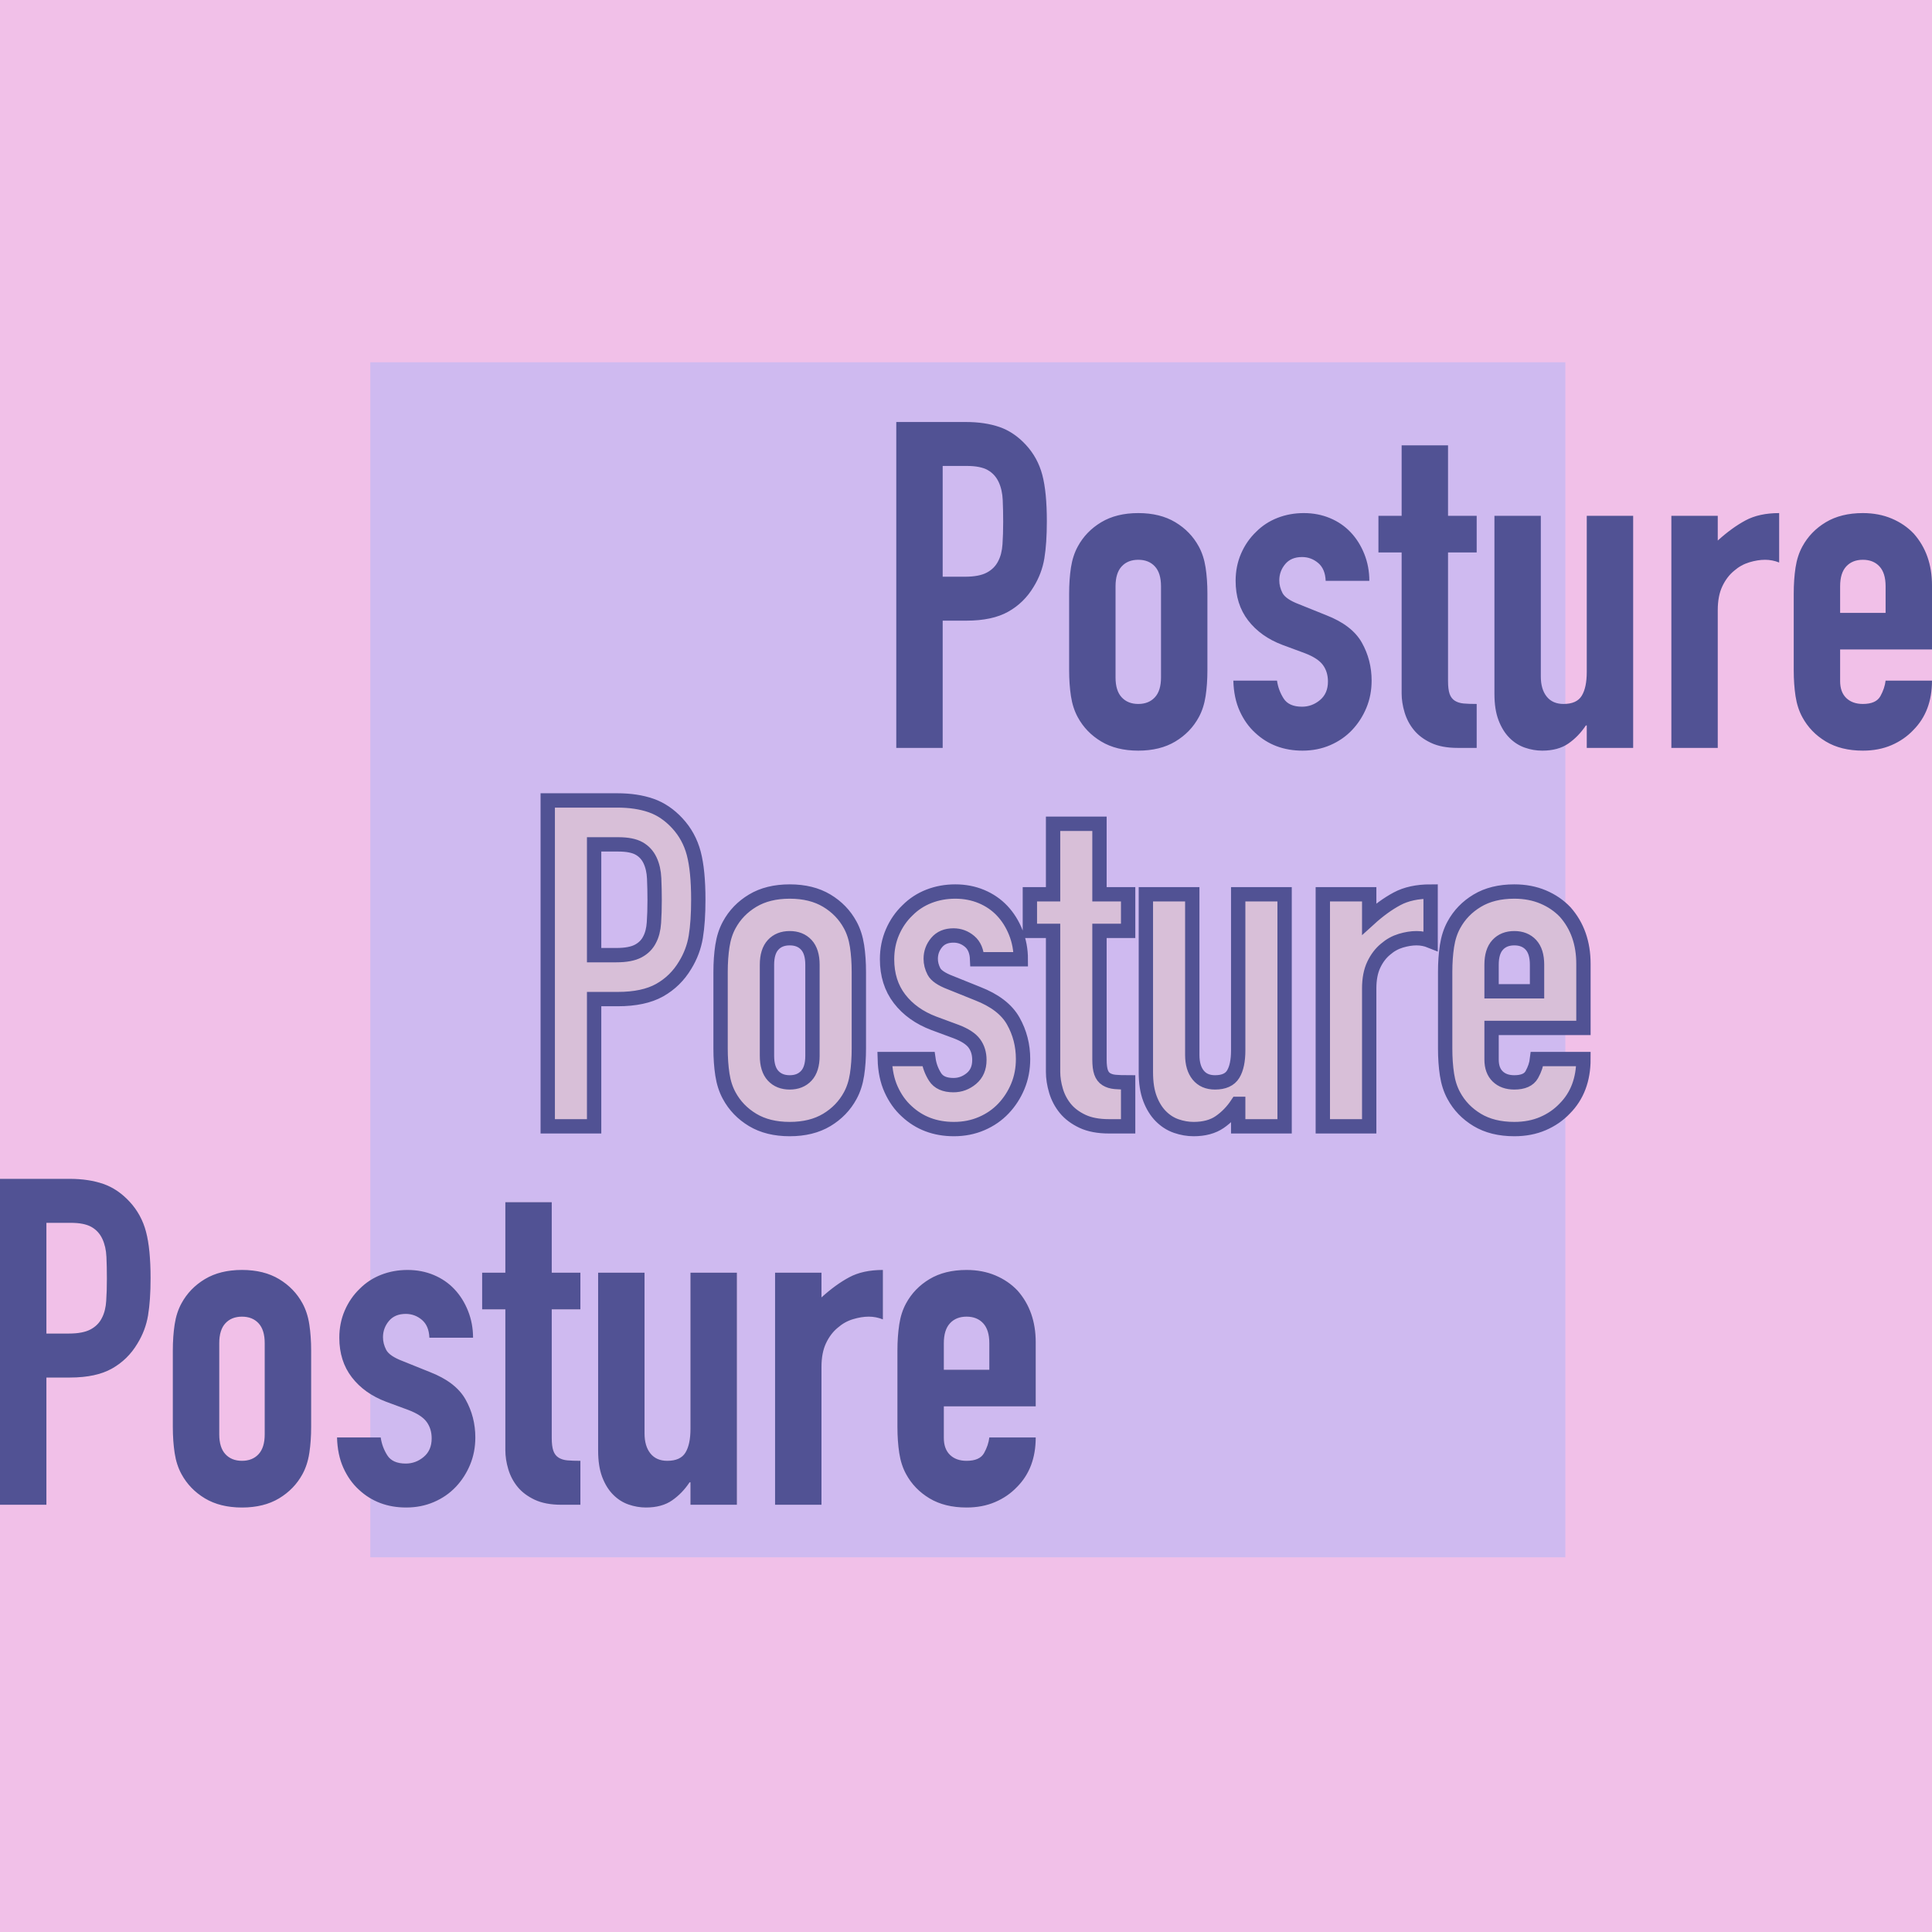 <?xml version="1.0" encoding="UTF-8"?>
<svg width="128px" height="128px" viewBox="0 0 128 128" version="1.1" xmlns="http://www.w3.org/2000/svg" xmlns:xlink="http://www.w3.org/1999/xlink">
    <!-- Generator: Sketch 63.1 (92452) - https://sketch.com -->
    <title>icon-120x120 copy 2</title>
    <desc>Created with Sketch.</desc>
    <defs>
        <rect id="path-1" x="24.533" y="0" width="79.175" height="79.175"></rect>
    </defs>
    <g id="Page-1" stroke="none" stroke-width="1" fill="none" fill-rule="evenodd">
        <g id="Artboard" transform="translate(-741, -432)">
            <g id="icon-120x120-copy-2" transform="translate(741, 432)">
                <rect id="icon" fill="#F1C0E8" fill-rule="nonzero" x="0" y="0" width="128" height="128"></rect>
                <g id="icon-grp" transform="translate(0, 24)">
                    <mask id="mask-2" fill="white">
                        <use xlink:href="#path-1"></use>
                    </mask>
                    <use id="Mask" fill="#CFBAF0" fill-rule="nonzero" xlink:href="#path-1"></use>
                    <path d="M62.455,25.55 L62.455,17.12 L64.022,17.12 C65.167,17.12 66.092,16.923 66.795,16.528 C67.498,16.134 68.06,15.583 68.482,14.876 C68.844,14.289 69.08,13.663 69.191,12.996 C69.301,12.328 69.356,11.51 69.356,10.539 C69.356,9.245 69.256,8.219 69.055,7.461 C68.854,6.703 68.492,6.041 67.97,5.475 C67.448,4.909 66.865,4.515 66.222,4.292 C65.579,4.07 64.836,3.959 63.992,3.959 L63.992,3.959 L59.381,3.959 L59.381,25.55 L62.455,25.55 Z M63.932,14.209 L62.455,14.209 L62.455,6.87 L64.052,6.87 C64.655,6.87 65.117,6.961 65.439,7.143 C65.76,7.325 66.001,7.588 66.162,7.931 C66.323,8.275 66.413,8.674 66.433,9.129 C66.453,9.584 66.463,10.064 66.463,10.57 C66.463,11.115 66.448,11.611 66.418,12.055 C66.388,12.5 66.293,12.874 66.132,13.177 C65.971,13.501 65.72,13.754 65.378,13.936 C65.037,14.118 64.555,14.209 63.932,14.209 L63.932,14.209 Z M75.414,25.732 C76.378,25.732 77.197,25.53 77.87,25.125 C78.543,24.721 79.06,24.185 79.422,23.518 C79.643,23.114 79.793,22.649 79.874,22.123 C79.954,21.598 79.994,21.022 79.994,20.395 L79.994,20.395 L79.994,15.331 C79.994,14.704 79.954,14.128 79.874,13.602 C79.793,13.076 79.643,12.611 79.422,12.207 C79.06,11.54 78.543,11.004 77.87,10.6 C77.197,10.196 76.378,9.993 75.414,9.993 C74.449,9.993 73.631,10.196 72.957,10.6 C72.284,11.004 71.767,11.54 71.406,12.207 C71.185,12.611 71.034,13.076 70.953,13.602 C70.873,14.128 70.833,14.704 70.833,15.331 L70.833,15.331 L70.833,20.395 C70.833,21.022 70.873,21.598 70.953,22.123 C71.034,22.649 71.185,23.114 71.406,23.518 C71.767,24.185 72.284,24.721 72.957,25.125 C73.631,25.53 74.449,25.732 75.414,25.732 Z M75.414,22.639 C74.951,22.639 74.585,22.492 74.314,22.199 C74.042,21.906 73.907,21.466 73.907,20.88 L73.907,20.88 L73.907,14.845 C73.907,14.259 74.042,13.819 74.314,13.526 C74.585,13.233 74.951,13.087 75.414,13.087 C75.876,13.087 76.242,13.233 76.513,13.526 C76.785,13.819 76.92,14.259 76.92,14.845 L76.92,14.845 L76.92,20.88 C76.92,21.466 76.785,21.906 76.513,22.199 C76.242,22.492 75.876,22.639 75.414,22.639 Z M86.292,25.732 C86.955,25.732 87.568,25.611 88.131,25.368 C88.693,25.125 89.175,24.792 89.577,24.367 C89.979,23.943 90.295,23.453 90.526,22.897 C90.758,22.341 90.873,21.739 90.873,21.092 C90.873,20.183 90.657,19.344 90.225,18.575 C89.793,17.807 89.005,17.201 87.86,16.756 L87.86,16.756 L86.051,16.028 C85.469,15.806 85.107,15.558 84.966,15.285 C84.826,15.012 84.756,14.734 84.756,14.451 C84.756,14.047 84.886,13.688 85.147,13.375 C85.408,13.061 85.78,12.905 86.262,12.905 C86.664,12.905 87.021,13.036 87.332,13.299 C87.644,13.562 87.809,13.956 87.829,14.481 L87.829,14.481 L90.722,14.481 C90.722,13.855 90.612,13.263 90.391,12.707 C90.17,12.152 89.869,11.671 89.487,11.267 C89.105,10.863 88.648,10.549 88.116,10.327 C87.583,10.105 87.006,9.993 86.383,9.993 C85.76,9.993 85.177,10.1 84.635,10.312 C84.093,10.524 83.62,10.832 83.219,11.237 C82.797,11.641 82.465,12.121 82.224,12.677 C81.983,13.233 81.863,13.835 81.863,14.481 C81.863,15.513 82.139,16.387 82.691,17.105 C83.244,17.822 84.002,18.363 84.966,18.727 L84.966,18.727 L86.443,19.273 C87.026,19.495 87.428,19.758 87.649,20.061 C87.87,20.364 87.98,20.728 87.98,21.153 C87.98,21.679 87.804,22.088 87.453,22.381 C87.101,22.674 86.704,22.821 86.262,22.821 C85.68,22.821 85.273,22.639 85.042,22.275 C84.811,21.911 84.665,21.517 84.605,21.092 L84.605,21.092 L81.712,21.092 C81.732,21.86 81.873,22.533 82.134,23.109 C82.395,23.685 82.736,24.165 83.158,24.549 C84.002,25.338 85.047,25.732 86.292,25.732 Z M97.834,25.55 L97.834,22.639 C97.493,22.639 97.207,22.629 96.975,22.609 C96.744,22.588 96.549,22.528 96.388,22.427 C96.227,22.325 96.112,22.174 96.041,21.972 C95.971,21.77 95.936,21.486 95.936,21.123 L95.936,21.123 L95.936,12.601 L97.834,12.601 L97.834,10.175 L95.936,10.175 L95.936,5.505 L92.862,5.505 L92.862,10.175 L91.325,10.175 L91.325,12.601 L92.862,12.601 L92.862,21.941 C92.862,22.346 92.927,22.765 93.058,23.2 C93.188,23.634 93.394,24.024 93.676,24.367 C93.957,24.711 94.334,24.994 94.806,25.216 C95.278,25.439 95.866,25.55 96.569,25.55 L96.569,25.55 L97.834,25.55 Z M102.174,25.732 C102.877,25.732 103.455,25.575 103.907,25.262 C104.359,24.949 104.745,24.549 105.067,24.064 L105.067,24.064 L105.127,24.064 L105.127,25.55 L108.201,25.55 L108.201,10.175 L105.127,10.175 L105.127,20.516 C105.127,21.203 105.017,21.729 104.796,22.093 C104.575,22.457 104.173,22.639 103.59,22.639 C103.108,22.639 102.736,22.477 102.475,22.154 C102.214,21.83 102.083,21.385 102.083,20.819 L102.083,20.819 L102.083,10.175 L99.01,10.175 L99.01,21.972 C99.01,22.659 99.1,23.24 99.281,23.715 C99.462,24.19 99.703,24.58 100.004,24.883 C100.305,25.186 100.647,25.403 101.029,25.535 C101.41,25.666 101.792,25.732 102.174,25.732 Z M113.806,25.55 L113.806,16.422 C113.806,15.796 113.907,15.27 114.108,14.845 C114.308,14.421 114.57,14.077 114.891,13.814 C115.192,13.552 115.529,13.365 115.901,13.253 C116.272,13.142 116.619,13.087 116.94,13.087 C117.262,13.087 117.573,13.147 117.874,13.268 L117.874,13.268 L117.874,9.993 C116.99,9.993 116.247,10.155 115.644,10.479 C115.042,10.802 114.429,11.247 113.806,11.813 L113.806,11.813 L113.806,10.175 L110.732,10.175 L110.732,25.55 L113.806,25.55 Z M123.419,25.732 C124.123,25.732 124.755,25.611 125.318,25.368 C125.88,25.125 126.363,24.792 126.764,24.367 C127.588,23.538 128,22.447 128,21.092 L128,21.092 L124.926,21.092 C124.886,21.436 124.77,21.78 124.58,22.123 C124.389,22.467 124.002,22.639 123.419,22.639 C122.957,22.639 122.591,22.507 122.319,22.245 C122.048,21.982 121.913,21.608 121.913,21.123 L121.913,21.123 L121.913,19.03 L128,19.03 L128,14.785 C128,13.41 127.598,12.268 126.795,11.358 C126.393,10.933 125.906,10.6 125.333,10.357 C124.76,10.115 124.123,9.993 123.419,9.993 C122.455,9.993 121.636,10.196 120.963,10.6 C120.29,11.004 119.773,11.54 119.411,12.207 C119.19,12.611 119.04,13.076 118.959,13.602 C118.879,14.128 118.839,14.704 118.839,15.331 L118.839,15.331 L118.839,20.395 C118.839,21.022 118.879,21.598 118.959,22.123 C119.04,22.649 119.19,23.114 119.411,23.518 C119.773,24.185 120.29,24.721 120.963,25.125 C121.636,25.53 122.455,25.732 123.419,25.732 Z M124.926,16.604 L121.913,16.604 L121.913,14.845 C121.913,14.259 122.048,13.819 122.319,13.526 C122.591,13.233 122.957,13.087 123.419,13.087 C123.881,13.087 124.248,13.233 124.519,13.526 C124.791,13.819 124.926,14.259 124.926,14.845 L124.926,14.845 L124.926,16.604 Z" id="Posture-Copy" fill="#515294" fill-rule="nonzero"></path>
                    <path d="M39.362,50.622 L39.362,42.192 L40.93,42.192 C42.075,42.192 42.999,41.995 43.702,41.601 C44.405,41.206 44.968,40.655 45.39,39.948 C45.751,39.362 45.987,38.735 46.098,38.068 C46.208,37.401 46.264,36.582 46.264,35.611 C46.264,34.318 46.163,33.292 45.962,32.533 C45.761,31.775 45.4,31.113 44.877,30.547 C44.355,29.981 43.772,29.587 43.129,29.365 C42.487,29.142 41.743,29.031 40.899,29.031 L40.899,29.031 L36.289,29.031 L36.289,50.622 L39.362,50.622 Z M40.839,39.281 L39.362,39.281 L39.362,31.942 L40.96,31.942 C41.562,31.942 42.024,32.033 42.346,32.215 C42.667,32.397 42.908,32.66 43.069,33.003 C43.23,33.347 43.32,33.746 43.34,34.201 C43.36,34.656 43.371,35.136 43.371,35.642 C43.371,36.188 43.355,36.683 43.325,37.128 C43.295,37.572 43.2,37.946 43.039,38.25 C42.878,38.573 42.627,38.826 42.286,39.008 C41.944,39.19 41.462,39.281 40.839,39.281 L40.839,39.281 Z M52.321,50.804 C53.285,50.804 54.104,50.602 54.777,50.198 C55.45,49.793 55.967,49.258 56.329,48.59 C56.55,48.186 56.7,47.721 56.781,47.195 C56.861,46.67 56.901,46.094 56.901,45.467 L56.901,45.467 L56.901,40.403 C56.901,39.776 56.861,39.2 56.781,38.674 C56.7,38.149 56.55,37.684 56.329,37.279 C55.967,36.612 55.45,36.076 54.777,35.672 C54.104,35.268 53.285,35.066 52.321,35.066 C51.356,35.066 50.538,35.268 49.865,35.672 C49.192,36.076 48.674,36.612 48.313,37.279 C48.092,37.684 47.941,38.149 47.861,38.674 C47.78,39.2 47.74,39.776 47.74,40.403 L47.74,40.403 L47.74,45.467 C47.74,46.094 47.78,46.67 47.861,47.195 C47.941,47.721 48.092,48.186 48.313,48.59 C48.674,49.258 49.192,49.793 49.865,50.198 C50.538,50.602 51.356,50.804 52.321,50.804 Z M52.321,47.711 C51.859,47.711 51.492,47.564 51.221,47.271 C50.95,46.978 50.814,46.538 50.814,45.952 L50.814,45.952 L50.814,39.918 C50.814,39.331 50.95,38.892 51.221,38.598 C51.492,38.305 51.859,38.159 52.321,38.159 C52.783,38.159 53.149,38.305 53.421,38.598 C53.692,38.892 53.828,39.331 53.828,39.918 L53.828,39.918 L53.828,45.952 C53.828,46.538 53.692,46.978 53.421,47.271 C53.149,47.564 52.783,47.711 52.321,47.711 Z M63.2,50.804 C63.863,50.804 64.475,50.683 65.038,50.44 C65.6,50.198 66.083,49.864 66.484,49.44 C66.886,49.015 67.203,48.525 67.434,47.969 C67.665,47.413 67.78,46.811 67.78,46.164 C67.78,45.255 67.564,44.416 67.132,43.647 C66.7,42.879 65.912,42.273 64.767,41.828 L64.767,41.828 L62.959,41.1 C62.376,40.878 62.014,40.63 61.874,40.357 C61.733,40.084 61.663,39.806 61.663,39.523 C61.663,39.119 61.793,38.76 62.055,38.447 C62.316,38.133 62.687,37.977 63.17,37.977 C63.571,37.977 63.928,38.108 64.239,38.371 C64.551,38.634 64.716,39.028 64.737,39.554 L64.737,39.554 L67.63,39.554 C67.63,38.927 67.519,38.336 67.298,37.78 C67.077,37.224 66.776,36.744 66.394,36.339 C66.012,35.935 65.555,35.622 65.023,35.399 C64.49,35.177 63.913,35.066 63.29,35.066 C62.667,35.066 62.085,35.172 61.542,35.384 C61,35.596 60.528,35.905 60.126,36.309 C59.704,36.713 59.372,37.193 59.131,37.749 C58.89,38.305 58.77,38.907 58.77,39.554 C58.77,40.585 59.046,41.459 59.598,42.177 C60.151,42.894 60.909,43.435 61.874,43.799 L61.874,43.799 L63.35,44.345 C63.933,44.567 64.335,44.83 64.556,45.133 C64.777,45.437 64.887,45.801 64.887,46.225 C64.887,46.751 64.711,47.16 64.36,47.453 C64.008,47.746 63.612,47.893 63.17,47.893 C62.587,47.893 62.18,47.711 61.949,47.347 C61.718,46.983 61.572,46.589 61.512,46.164 L61.512,46.164 L58.619,46.164 C58.639,46.933 58.78,47.605 59.041,48.181 C59.302,48.757 59.644,49.237 60.066,49.621 C60.909,50.41 61.954,50.804 63.2,50.804 Z M74.742,50.622 L74.742,47.711 C74.4,47.711 74.114,47.701 73.883,47.681 C73.652,47.66 73.456,47.6 73.295,47.499 C73.134,47.398 73.019,47.246 72.949,47.044 C72.878,46.842 72.843,46.559 72.843,46.195 L72.843,46.195 L72.843,37.673 L74.742,37.673 L74.742,35.248 L72.843,35.248 L72.843,30.577 L69.769,30.577 L69.769,35.248 L68.232,35.248 L68.232,37.673 L69.769,37.673 L69.769,47.014 C69.769,47.418 69.835,47.837 69.965,48.272 C70.096,48.707 70.302,49.096 70.583,49.44 C70.864,49.783 71.241,50.066 71.713,50.289 C72.185,50.511 72.773,50.622 73.476,50.622 L73.476,50.622 L74.742,50.622 Z M79.081,50.804 C79.784,50.804 80.362,50.647 80.814,50.334 C81.266,50.021 81.653,49.621 81.974,49.136 L81.974,49.136 L82.034,49.136 L82.034,50.622 L85.108,50.622 L85.108,35.248 L82.034,35.248 L82.034,45.588 C82.034,46.276 81.924,46.801 81.703,47.165 C81.482,47.529 81.08,47.711 80.497,47.711 C80.015,47.711 79.644,47.549 79.382,47.226 C79.121,46.902 78.991,46.458 78.991,45.892 L78.991,45.892 L78.991,35.248 L75.917,35.248 L75.917,47.044 C75.917,47.731 76.007,48.312 76.188,48.788 C76.369,49.263 76.61,49.652 76.911,49.955 C77.213,50.258 77.554,50.476 77.936,50.607 C78.318,50.738 78.699,50.804 79.081,50.804 Z M90.713,50.622 L90.713,41.494 C90.713,40.868 90.814,40.342 91.015,39.918 C91.216,39.493 91.477,39.149 91.798,38.886 C92.1,38.624 92.436,38.437 92.808,38.325 C93.179,38.214 93.526,38.159 93.847,38.159 C94.169,38.159 94.48,38.219 94.782,38.341 L94.782,38.341 L94.782,35.066 C93.898,35.066 93.154,35.227 92.552,35.551 C91.949,35.874 91.336,36.319 90.713,36.885 L90.713,36.885 L90.713,35.248 L87.64,35.248 L87.64,50.622 L90.713,50.622 Z M100.327,50.804 C101.03,50.804 101.663,50.683 102.225,50.44 C102.788,50.198 103.27,49.864 103.672,49.44 C104.495,48.611 104.907,47.519 104.907,46.164 L104.907,46.164 L101.833,46.164 C101.793,46.508 101.678,46.852 101.487,47.195 C101.296,47.539 100.909,47.711 100.327,47.711 C99.865,47.711 99.498,47.58 99.227,47.317 C98.955,47.054 98.82,46.68 98.82,46.195 L98.82,46.195 L98.82,44.102 L104.907,44.102 L104.907,39.857 C104.907,38.482 104.505,37.34 103.702,36.43 C103.3,36.006 102.813,35.672 102.24,35.429 C101.668,35.187 101.03,35.066 100.327,35.066 C99.362,35.066 98.544,35.268 97.871,35.672 C97.198,36.076 96.68,36.612 96.319,37.279 C96.098,37.684 95.947,38.149 95.867,38.674 C95.786,39.2 95.746,39.776 95.746,40.403 L95.746,40.403 L95.746,45.467 C95.746,46.094 95.786,46.67 95.867,47.195 C95.947,47.721 96.098,48.186 96.319,48.59 C96.68,49.258 97.198,49.793 97.871,50.198 C98.544,50.602 99.362,50.804 100.327,50.804 Z M101.833,41.676 L98.82,41.676 L98.82,39.918 C98.82,39.331 98.955,38.892 99.227,38.598 C99.498,38.305 99.865,38.159 100.327,38.159 C100.789,38.159 101.155,38.305 101.427,38.598 C101.698,38.892 101.833,39.331 101.833,39.918 L101.833,39.918 L101.833,41.676 Z" id="Posture" stroke="#515294" stroke-width="0.95" fill="#D8BFD8" fill-rule="nonzero"></path>
                    <path d="M3.074,75.694 L3.074,67.264 L4.641,67.264 C5.786,67.264 6.71,67.067 7.413,66.673 C8.116,66.278 8.679,65.728 9.101,65.02 C9.463,64.434 9.699,63.807 9.809,63.14 C9.92,62.473 9.975,61.654 9.975,60.684 C9.975,59.39 9.874,58.364 9.673,57.606 C9.473,56.847 9.111,56.185 8.589,55.619 C8.066,55.053 7.484,54.659 6.841,54.437 C6.198,54.214 5.455,54.103 4.611,54.103 L4.611,54.103 L0,54.103 L0,75.694 L3.074,75.694 Z M4.55,64.353 L3.074,64.353 L3.074,57.014 L4.671,57.014 C5.274,57.014 5.736,57.105 6.057,57.287 C6.379,57.469 6.62,57.732 6.78,58.076 C6.941,58.419 7.032,58.819 7.052,59.273 C7.072,59.728 7.082,60.208 7.082,60.714 C7.082,61.26 7.067,61.755 7.037,62.2 C7.007,62.645 6.911,63.019 6.75,63.322 C6.59,63.645 6.339,63.898 5.997,64.08 C5.655,64.262 5.173,64.353 4.55,64.353 L4.55,64.353 Z M16.032,75.876 C16.996,75.876 17.815,75.674 18.488,75.27 C19.161,74.865 19.678,74.33 20.04,73.663 C20.261,73.258 20.412,72.793 20.492,72.268 C20.573,71.742 20.613,71.166 20.613,70.539 L20.613,70.539 L20.613,65.475 C20.613,64.848 20.573,64.272 20.492,63.746 C20.412,63.221 20.261,62.756 20.04,62.351 C19.678,61.684 19.161,61.149 18.488,60.744 C17.815,60.34 16.996,60.138 16.032,60.138 C15.068,60.138 14.249,60.34 13.576,60.744 C12.903,61.149 12.386,61.684 12.024,62.351 C11.803,62.756 11.652,63.221 11.572,63.746 C11.492,64.272 11.451,64.848 11.451,65.475 L11.451,65.475 L11.451,70.539 C11.451,71.166 11.492,71.742 11.572,72.268 C11.652,72.793 11.803,73.258 12.024,73.663 C12.386,74.33 12.903,74.865 13.576,75.27 C14.249,75.674 15.068,75.876 16.032,75.876 Z M16.032,72.783 C15.57,72.783 15.203,72.637 14.932,72.343 C14.661,72.05 14.525,71.611 14.525,71.024 L14.525,71.024 L14.525,64.99 C14.525,64.403 14.661,63.964 14.932,63.671 C15.203,63.377 15.57,63.231 16.032,63.231 C16.494,63.231 16.861,63.377 17.132,63.671 C17.403,63.964 17.539,64.403 17.539,64.99 L17.539,64.99 L17.539,71.024 C17.539,71.611 17.403,72.05 17.132,72.343 C16.861,72.637 16.494,72.783 16.032,72.783 Z M26.911,75.876 C27.574,75.876 28.187,75.755 28.749,75.512 C29.312,75.27 29.794,74.936 30.196,74.512 C30.598,74.087 30.914,73.597 31.145,73.041 C31.376,72.485 31.492,71.884 31.492,71.237 C31.492,70.327 31.276,69.488 30.844,68.72 C30.412,67.951 29.623,67.345 28.478,66.9 L28.478,66.9 L26.67,66.172 C26.087,65.95 25.726,65.702 25.585,65.429 C25.444,65.156 25.374,64.878 25.374,64.595 C25.374,64.191 25.505,63.832 25.766,63.519 C26.027,63.206 26.399,63.049 26.881,63.049 C27.283,63.049 27.639,63.18 27.951,63.443 C28.262,63.706 28.428,64.1 28.448,64.626 L28.448,64.626 L31.341,64.626 C31.341,63.999 31.23,63.408 31.009,62.852 C30.788,62.296 30.487,61.816 30.105,61.411 C29.724,61.007 29.267,60.694 28.734,60.471 C28.202,60.249 27.624,60.138 27.001,60.138 C26.379,60.138 25.796,60.244 25.254,60.456 C24.711,60.668 24.239,60.977 23.837,61.381 C23.415,61.785 23.084,62.266 22.843,62.821 C22.602,63.377 22.481,63.979 22.481,64.626 C22.481,65.657 22.757,66.531 23.31,67.249 C23.862,67.967 24.621,68.507 25.585,68.871 L25.585,68.871 L27.062,69.417 C27.644,69.639 28.046,69.902 28.267,70.206 C28.488,70.509 28.599,70.873 28.599,71.297 C28.599,71.823 28.423,72.232 28.071,72.525 C27.72,72.819 27.323,72.965 26.881,72.965 C26.298,72.965 25.891,72.783 25.66,72.419 C25.429,72.055 25.284,71.661 25.223,71.237 L25.223,71.237 L22.33,71.237 C22.351,72.005 22.491,72.677 22.752,73.253 C23.013,73.829 23.355,74.31 23.777,74.694 C24.621,75.482 25.665,75.876 26.911,75.876 Z M38.453,75.694 L38.453,72.783 C38.111,72.783 37.825,72.773 37.594,72.753 C37.363,72.733 37.167,72.672 37.006,72.571 C36.846,72.47 36.73,72.318 36.66,72.116 C36.59,71.914 36.554,71.631 36.554,71.267 L36.554,71.267 L36.554,62.746 L38.453,62.746 L38.453,60.32 L36.554,60.32 L36.554,55.65 L33.481,55.65 L33.481,60.32 L31.944,60.32 L31.944,62.746 L33.481,62.746 L33.481,72.086 C33.481,72.49 33.546,72.91 33.676,73.344 C33.807,73.779 34.013,74.168 34.294,74.512 C34.575,74.855 34.952,75.138 35.424,75.361 C35.896,75.583 36.484,75.694 37.187,75.694 L37.187,75.694 L38.453,75.694 Z M42.792,75.876 C43.496,75.876 44.073,75.72 44.525,75.406 C44.977,75.093 45.364,74.694 45.685,74.208 L45.685,74.208 L45.746,74.208 L45.746,75.694 L48.82,75.694 L48.82,60.32 L45.746,60.32 L45.746,70.66 C45.746,71.348 45.635,71.873 45.414,72.237 C45.193,72.601 44.791,72.783 44.209,72.783 C43.727,72.783 43.355,72.621 43.094,72.298 C42.833,71.974 42.702,71.53 42.702,70.964 L42.702,70.964 L42.702,60.32 L39.628,60.32 L39.628,72.116 C39.628,72.803 39.719,73.385 39.899,73.86 C40.08,74.335 40.321,74.724 40.623,75.027 C40.924,75.33 41.266,75.548 41.647,75.679 C42.029,75.811 42.411,75.876 42.792,75.876 Z M54.425,75.694 L54.425,66.567 C54.425,65.94 54.525,65.414 54.726,64.99 C54.927,64.565 55.188,64.221 55.51,63.959 C55.811,63.696 56.147,63.509 56.519,63.398 C56.891,63.286 57.237,63.231 57.559,63.231 C57.88,63.231 58.192,63.292 58.493,63.413 L58.493,63.413 L58.493,60.138 C57.609,60.138 56.866,60.299 56.263,60.623 C55.66,60.946 55.048,61.391 54.425,61.957 L54.425,61.957 L54.425,60.32 L51.351,60.32 L51.351,75.694 L54.425,75.694 Z M64.038,75.876 C64.741,75.876 65.374,75.755 65.936,75.512 C66.499,75.27 66.981,74.936 67.383,74.512 C68.207,73.683 68.619,72.591 68.619,71.237 L68.619,71.237 L65.545,71.237 C65.505,71.58 65.389,71.924 65.198,72.268 C65.007,72.611 64.621,72.783 64.038,72.783 C63.576,72.783 63.209,72.652 62.938,72.389 C62.667,72.126 62.531,71.752 62.531,71.267 L62.531,71.267 L62.531,69.175 L68.619,69.175 L68.619,64.929 C68.619,63.554 68.217,62.412 67.413,61.502 C67.011,61.078 66.524,60.744 65.952,60.502 C65.379,60.259 64.741,60.138 64.038,60.138 C63.074,60.138 62.255,60.34 61.582,60.744 C60.909,61.149 60.392,61.684 60.03,62.351 C59.809,62.756 59.658,63.221 59.578,63.746 C59.498,64.272 59.457,64.848 59.457,65.475 L59.457,65.475 L59.457,70.539 C59.457,71.166 59.498,71.742 59.578,72.268 C59.658,72.793 59.809,73.258 60.03,73.663 C60.392,74.33 60.909,74.865 61.582,75.27 C62.255,75.674 63.074,75.876 64.038,75.876 Z M65.545,66.749 L62.531,66.749 L62.531,64.99 C62.531,64.403 62.667,63.964 62.938,63.671 C63.209,63.377 63.576,63.231 64.038,63.231 C64.5,63.231 64.867,63.377 65.138,63.671 C65.409,63.964 65.545,64.403 65.545,64.99 L65.545,64.99 L65.545,66.749 Z" id="Posture-Copy-2" fill="#D8BFD8" fill-rule="nonzero"></path>
                    <path d="M3.074,75.694 L3.074,67.264 L4.641,67.264 C5.786,67.264 6.71,67.067 7.413,66.673 C8.116,66.278 8.679,65.728 9.101,65.02 C9.463,64.434 9.699,63.807 9.809,63.14 C9.92,62.473 9.975,61.654 9.975,60.684 C9.975,59.39 9.874,58.364 9.673,57.606 C9.473,56.847 9.111,56.185 8.589,55.619 C8.066,55.053 7.484,54.659 6.841,54.437 C6.198,54.214 5.455,54.103 4.611,54.103 L4.611,54.103 L0,54.103 L0,75.694 L3.074,75.694 Z M4.55,64.353 L3.074,64.353 L3.074,57.014 L4.671,57.014 C5.274,57.014 5.736,57.105 6.057,57.287 C6.379,57.469 6.62,57.732 6.78,58.076 C6.941,58.419 7.032,58.819 7.052,59.273 C7.072,59.728 7.082,60.208 7.082,60.714 C7.082,61.26 7.067,61.755 7.037,62.2 C7.007,62.645 6.911,63.019 6.75,63.322 C6.59,63.645 6.339,63.898 5.997,64.08 C5.655,64.262 5.173,64.353 4.55,64.353 L4.55,64.353 Z M16.032,75.876 C16.996,75.876 17.815,75.674 18.488,75.27 C19.161,74.865 19.678,74.33 20.04,73.663 C20.261,73.258 20.412,72.793 20.492,72.268 C20.573,71.742 20.613,71.166 20.613,70.539 L20.613,70.539 L20.613,65.475 C20.613,64.848 20.573,64.272 20.492,63.746 C20.412,63.221 20.261,62.756 20.04,62.351 C19.678,61.684 19.161,61.149 18.488,60.744 C17.815,60.34 16.996,60.138 16.032,60.138 C15.068,60.138 14.249,60.34 13.576,60.744 C12.903,61.149 12.386,61.684 12.024,62.351 C11.803,62.756 11.652,63.221 11.572,63.746 C11.492,64.272 11.451,64.848 11.451,65.475 L11.451,65.475 L11.451,70.539 C11.451,71.166 11.492,71.742 11.572,72.268 C11.652,72.793 11.803,73.258 12.024,73.663 C12.386,74.33 12.903,74.865 13.576,75.27 C14.249,75.674 15.068,75.876 16.032,75.876 Z M16.032,72.783 C15.57,72.783 15.203,72.637 14.932,72.343 C14.661,72.05 14.525,71.611 14.525,71.024 L14.525,71.024 L14.525,64.99 C14.525,64.403 14.661,63.964 14.932,63.671 C15.203,63.377 15.57,63.231 16.032,63.231 C16.494,63.231 16.861,63.377 17.132,63.671 C17.403,63.964 17.539,64.403 17.539,64.99 L17.539,64.99 L17.539,71.024 C17.539,71.611 17.403,72.05 17.132,72.343 C16.861,72.637 16.494,72.783 16.032,72.783 Z M26.911,75.876 C27.574,75.876 28.187,75.755 28.749,75.512 C29.312,75.27 29.794,74.936 30.196,74.512 C30.598,74.087 30.914,73.597 31.145,73.041 C31.376,72.485 31.492,71.884 31.492,71.237 C31.492,70.327 31.276,69.488 30.844,68.72 C30.412,67.951 29.623,67.345 28.478,66.9 L28.478,66.9 L26.67,66.172 C26.087,65.95 25.726,65.702 25.585,65.429 C25.444,65.156 25.374,64.878 25.374,64.595 C25.374,64.191 25.505,63.832 25.766,63.519 C26.027,63.206 26.399,63.049 26.881,63.049 C27.283,63.049 27.639,63.18 27.951,63.443 C28.262,63.706 28.428,64.1 28.448,64.626 L28.448,64.626 L31.341,64.626 C31.341,63.999 31.23,63.408 31.009,62.852 C30.788,62.296 30.487,61.816 30.105,61.411 C29.724,61.007 29.267,60.694 28.734,60.471 C28.202,60.249 27.624,60.138 27.001,60.138 C26.379,60.138 25.796,60.244 25.254,60.456 C24.711,60.668 24.239,60.977 23.837,61.381 C23.415,61.785 23.084,62.266 22.843,62.821 C22.602,63.377 22.481,63.979 22.481,64.626 C22.481,65.657 22.757,66.531 23.31,67.249 C23.862,67.967 24.621,68.507 25.585,68.871 L25.585,68.871 L27.062,69.417 C27.644,69.639 28.046,69.902 28.267,70.206 C28.488,70.509 28.599,70.873 28.599,71.297 C28.599,71.823 28.423,72.232 28.071,72.525 C27.72,72.819 27.323,72.965 26.881,72.965 C26.298,72.965 25.891,72.783 25.66,72.419 C25.429,72.055 25.284,71.661 25.223,71.237 L25.223,71.237 L22.33,71.237 C22.351,72.005 22.491,72.677 22.752,73.253 C23.013,73.829 23.355,74.31 23.777,74.694 C24.621,75.482 25.665,75.876 26.911,75.876 Z M38.453,75.694 L38.453,72.783 C38.111,72.783 37.825,72.773 37.594,72.753 C37.363,72.733 37.167,72.672 37.006,72.571 C36.846,72.47 36.73,72.318 36.66,72.116 C36.59,71.914 36.554,71.631 36.554,71.267 L36.554,71.267 L36.554,62.746 L38.453,62.746 L38.453,60.32 L36.554,60.32 L36.554,55.65 L33.481,55.65 L33.481,60.32 L31.944,60.32 L31.944,62.746 L33.481,62.746 L33.481,72.086 C33.481,72.49 33.546,72.91 33.676,73.344 C33.807,73.779 34.013,74.168 34.294,74.512 C34.575,74.855 34.952,75.138 35.424,75.361 C35.896,75.583 36.484,75.694 37.187,75.694 L37.187,75.694 L38.453,75.694 Z M42.792,75.876 C43.496,75.876 44.073,75.72 44.525,75.406 C44.977,75.093 45.364,74.694 45.685,74.208 L45.685,74.208 L45.746,74.208 L45.746,75.694 L48.82,75.694 L48.82,60.32 L45.746,60.32 L45.746,70.66 C45.746,71.348 45.635,71.873 45.414,72.237 C45.193,72.601 44.791,72.783 44.209,72.783 C43.727,72.783 43.355,72.621 43.094,72.298 C42.833,71.974 42.702,71.53 42.702,70.964 L42.702,70.964 L42.702,60.32 L39.628,60.32 L39.628,72.116 C39.628,72.803 39.719,73.385 39.899,73.86 C40.08,74.335 40.321,74.724 40.623,75.027 C40.924,75.33 41.266,75.548 41.647,75.679 C42.029,75.811 42.411,75.876 42.792,75.876 Z M54.425,75.694 L54.425,66.567 C54.425,65.94 54.525,65.414 54.726,64.99 C54.927,64.565 55.188,64.221 55.51,63.959 C55.811,63.696 56.147,63.509 56.519,63.398 C56.891,63.286 57.237,63.231 57.559,63.231 C57.88,63.231 58.192,63.292 58.493,63.413 L58.493,63.413 L58.493,60.138 C57.609,60.138 56.866,60.299 56.263,60.623 C55.66,60.946 55.048,61.391 54.425,61.957 L54.425,61.957 L54.425,60.32 L51.351,60.32 L51.351,75.694 L54.425,75.694 Z M64.038,75.876 C64.741,75.876 65.374,75.755 65.936,75.512 C66.499,75.27 66.981,74.936 67.383,74.512 C68.207,73.683 68.619,72.591 68.619,71.237 L68.619,71.237 L65.545,71.237 C65.505,71.58 65.389,71.924 65.198,72.268 C65.007,72.611 64.621,72.783 64.038,72.783 C63.576,72.783 63.209,72.652 62.938,72.389 C62.667,72.126 62.531,71.752 62.531,71.267 L62.531,71.267 L62.531,69.175 L68.619,69.175 L68.619,64.929 C68.619,63.554 68.217,62.412 67.413,61.502 C67.011,61.078 66.524,60.744 65.952,60.502 C65.379,60.259 64.741,60.138 64.038,60.138 C63.074,60.138 62.255,60.34 61.582,60.744 C60.909,61.149 60.392,61.684 60.03,62.351 C59.809,62.756 59.658,63.221 59.578,63.746 C59.498,64.272 59.457,64.848 59.457,65.475 L59.457,65.475 L59.457,70.539 C59.457,71.166 59.498,71.742 59.578,72.268 C59.658,72.793 59.809,73.258 60.03,73.663 C60.392,74.33 60.909,74.865 61.582,75.27 C62.255,75.674 63.074,75.876 64.038,75.876 Z M65.545,66.749 L62.531,66.749 L62.531,64.99 C62.531,64.403 62.667,63.964 62.938,63.671 C63.209,63.377 63.576,63.231 64.038,63.231 C64.5,63.231 64.867,63.377 65.138,63.671 C65.409,63.964 65.545,64.403 65.545,64.99 L65.545,64.99 L65.545,66.749 Z" id="Posture-Copy-3" fill="#515294" fill-rule="nonzero"></path>
                </g>
            </g>
        </g>
    </g>
</svg>